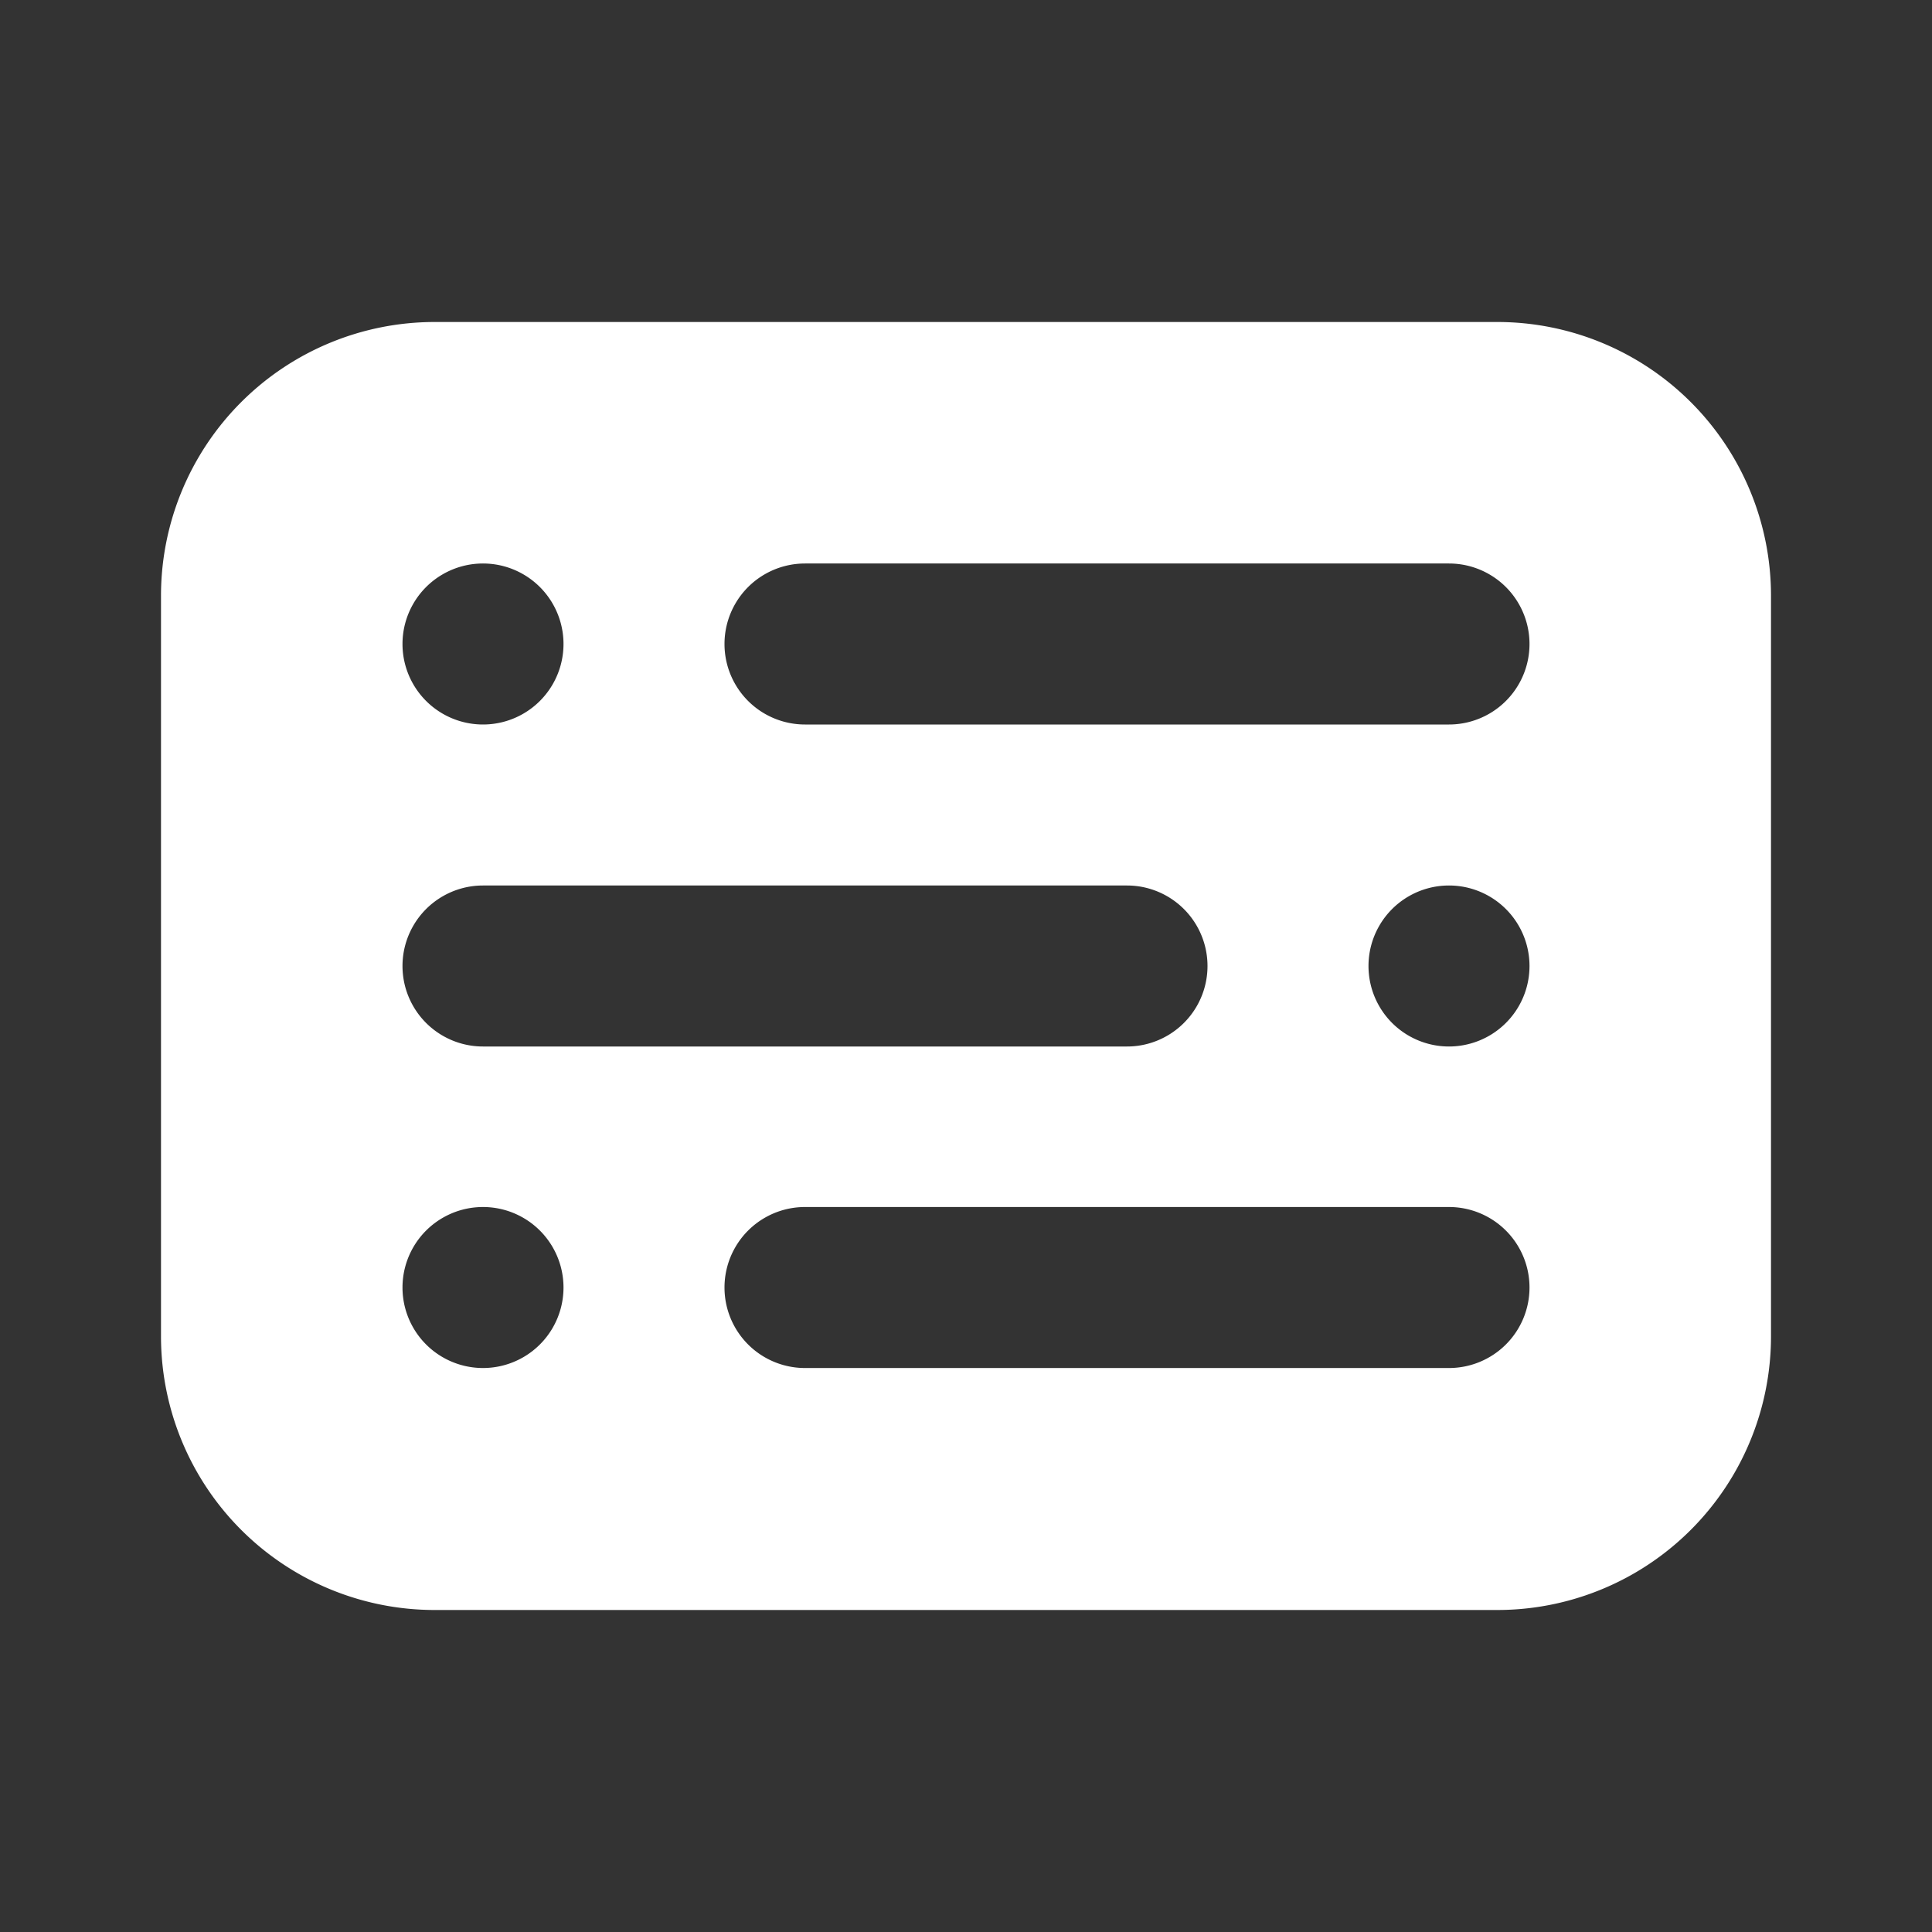 <svg xmlns="http://www.w3.org/2000/svg" width="24" height="24" fill="none" viewBox="0 0 24 24">
    <rect x="0" y="0" width="24" height="24" fill="#333333" stroke="none"/>
    <path fill="#fff" fill-rule="evenodd" d="M2 16.6V7.4A3.4 3.4 0 0 1 5.4 4h13.2A3.4 3.4 0 0 1 22 7.4v9.2a3.4 3.4 0 0 1-3.4 3.4H5.4A3.4 3.4 0 0 1 2 16.6M7 8a1 1 0 1 0-2 0 1 1 0 0 0 2 0m0 7.994a1 1 0 1 0-2 0 1 1 0 0 0 2 0M18 11a1 1 0 1 1 0 2 1 1 0 0 1 0-2m-8-4h8a1 1 0 1 1 0 2h-8a1 1 0 0 1 0-2m9 8.994a1 1 0 0 0-1-1h-8a1 1 0 1 0 0 2h8a1 1 0 0 0 1-1M6 11h8a1 1 0 1 1 0 2H6a1 1 0 1 1 0-2" clip-rule="evenodd"/>
</svg>
